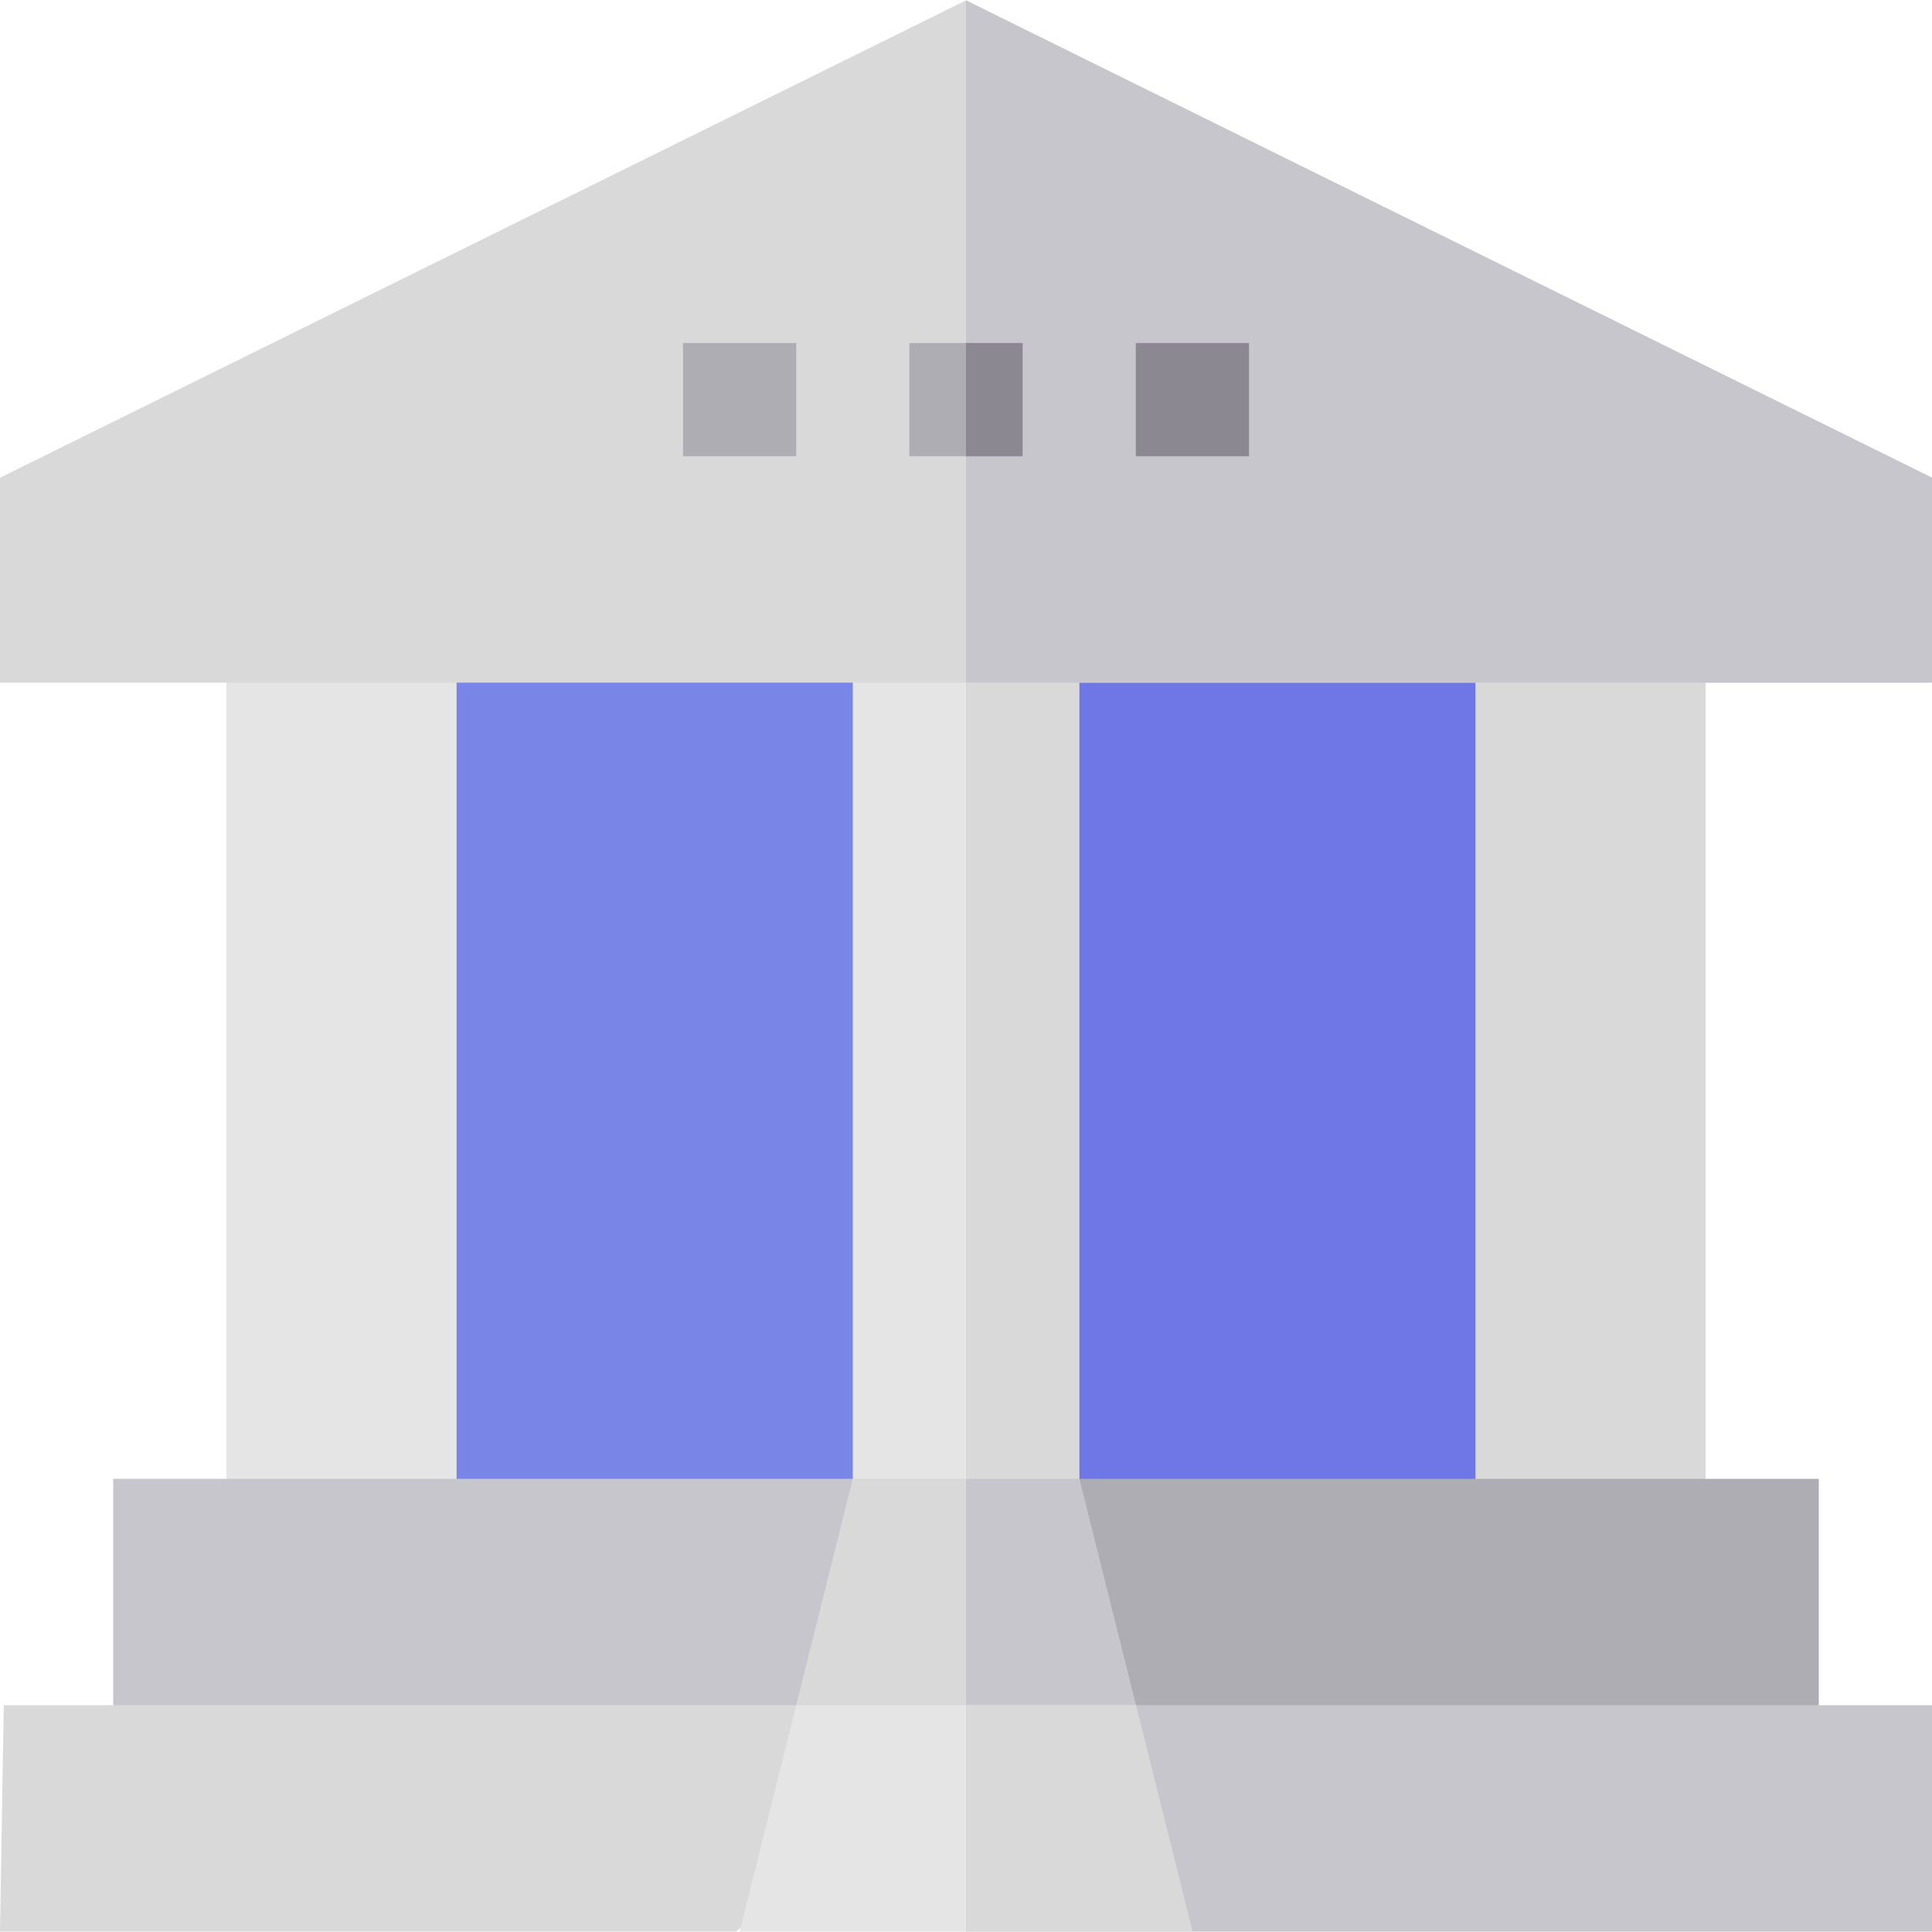 <svg xmlns="http://www.w3.org/2000/svg" viewBox="0 0 512 512"><path fill="#7986e8" d="M91 150.9h331v271H91z"/><path fill="#6e77e5" d="M256 150.9h166v271H256z"/><path fill="#e5e5e5" d="M60 150.9h61v271H60z"/><path fill="#d9d9d9" d="M391 150.9h61v271h-61z"/><path fill="#e5e5e5" d="M226 150.9h60v271h-60z"/><path fill="#d9d9d9" d="M256 150.9h30v271h-30z"/><path fill="#c8c6cd" d="M226 391.9H30v60l106 30 75-30 37.5-30z"/><path fill="#aeadb4" d="M482 451.9v-60H286l-7.5 30 22.5 30 71.25 30z"/><path fill="#d9d9d9" d="M30 451.9H1l-1 60h195l38.5-30-22.5-30z"/><path fill="#c8c6cd" d="M482 451.9H301l-7.5 30 22.5 30h196v-60z"/><path fill="#d9d9d9" d="M301 451.9l-45 30-45-30 15-60h60z"/><path fill="#c8c6cd" d="M286 391.9l15 60-45 30v-90z"/><path fill="#e5e5e5" d="M316 511.9H196l15-60h90z"/><path d="M316 511.9h-60v-60h45zM256 .1L0 126.6v54.3h511l1-54.3L256 .1z" fill="#d9d9d9"/><path fill="#c8c6cd" d="M512 126.6v54.3H256V.1z"/><path d="M181 90.9h30v30h-30zm60 0h30v30h-30z" fill="#aeadb4"/><path d="M301 90.9h30v30h-30zm-45 0h15v30h-15z" fill="#8b8892"/></svg>